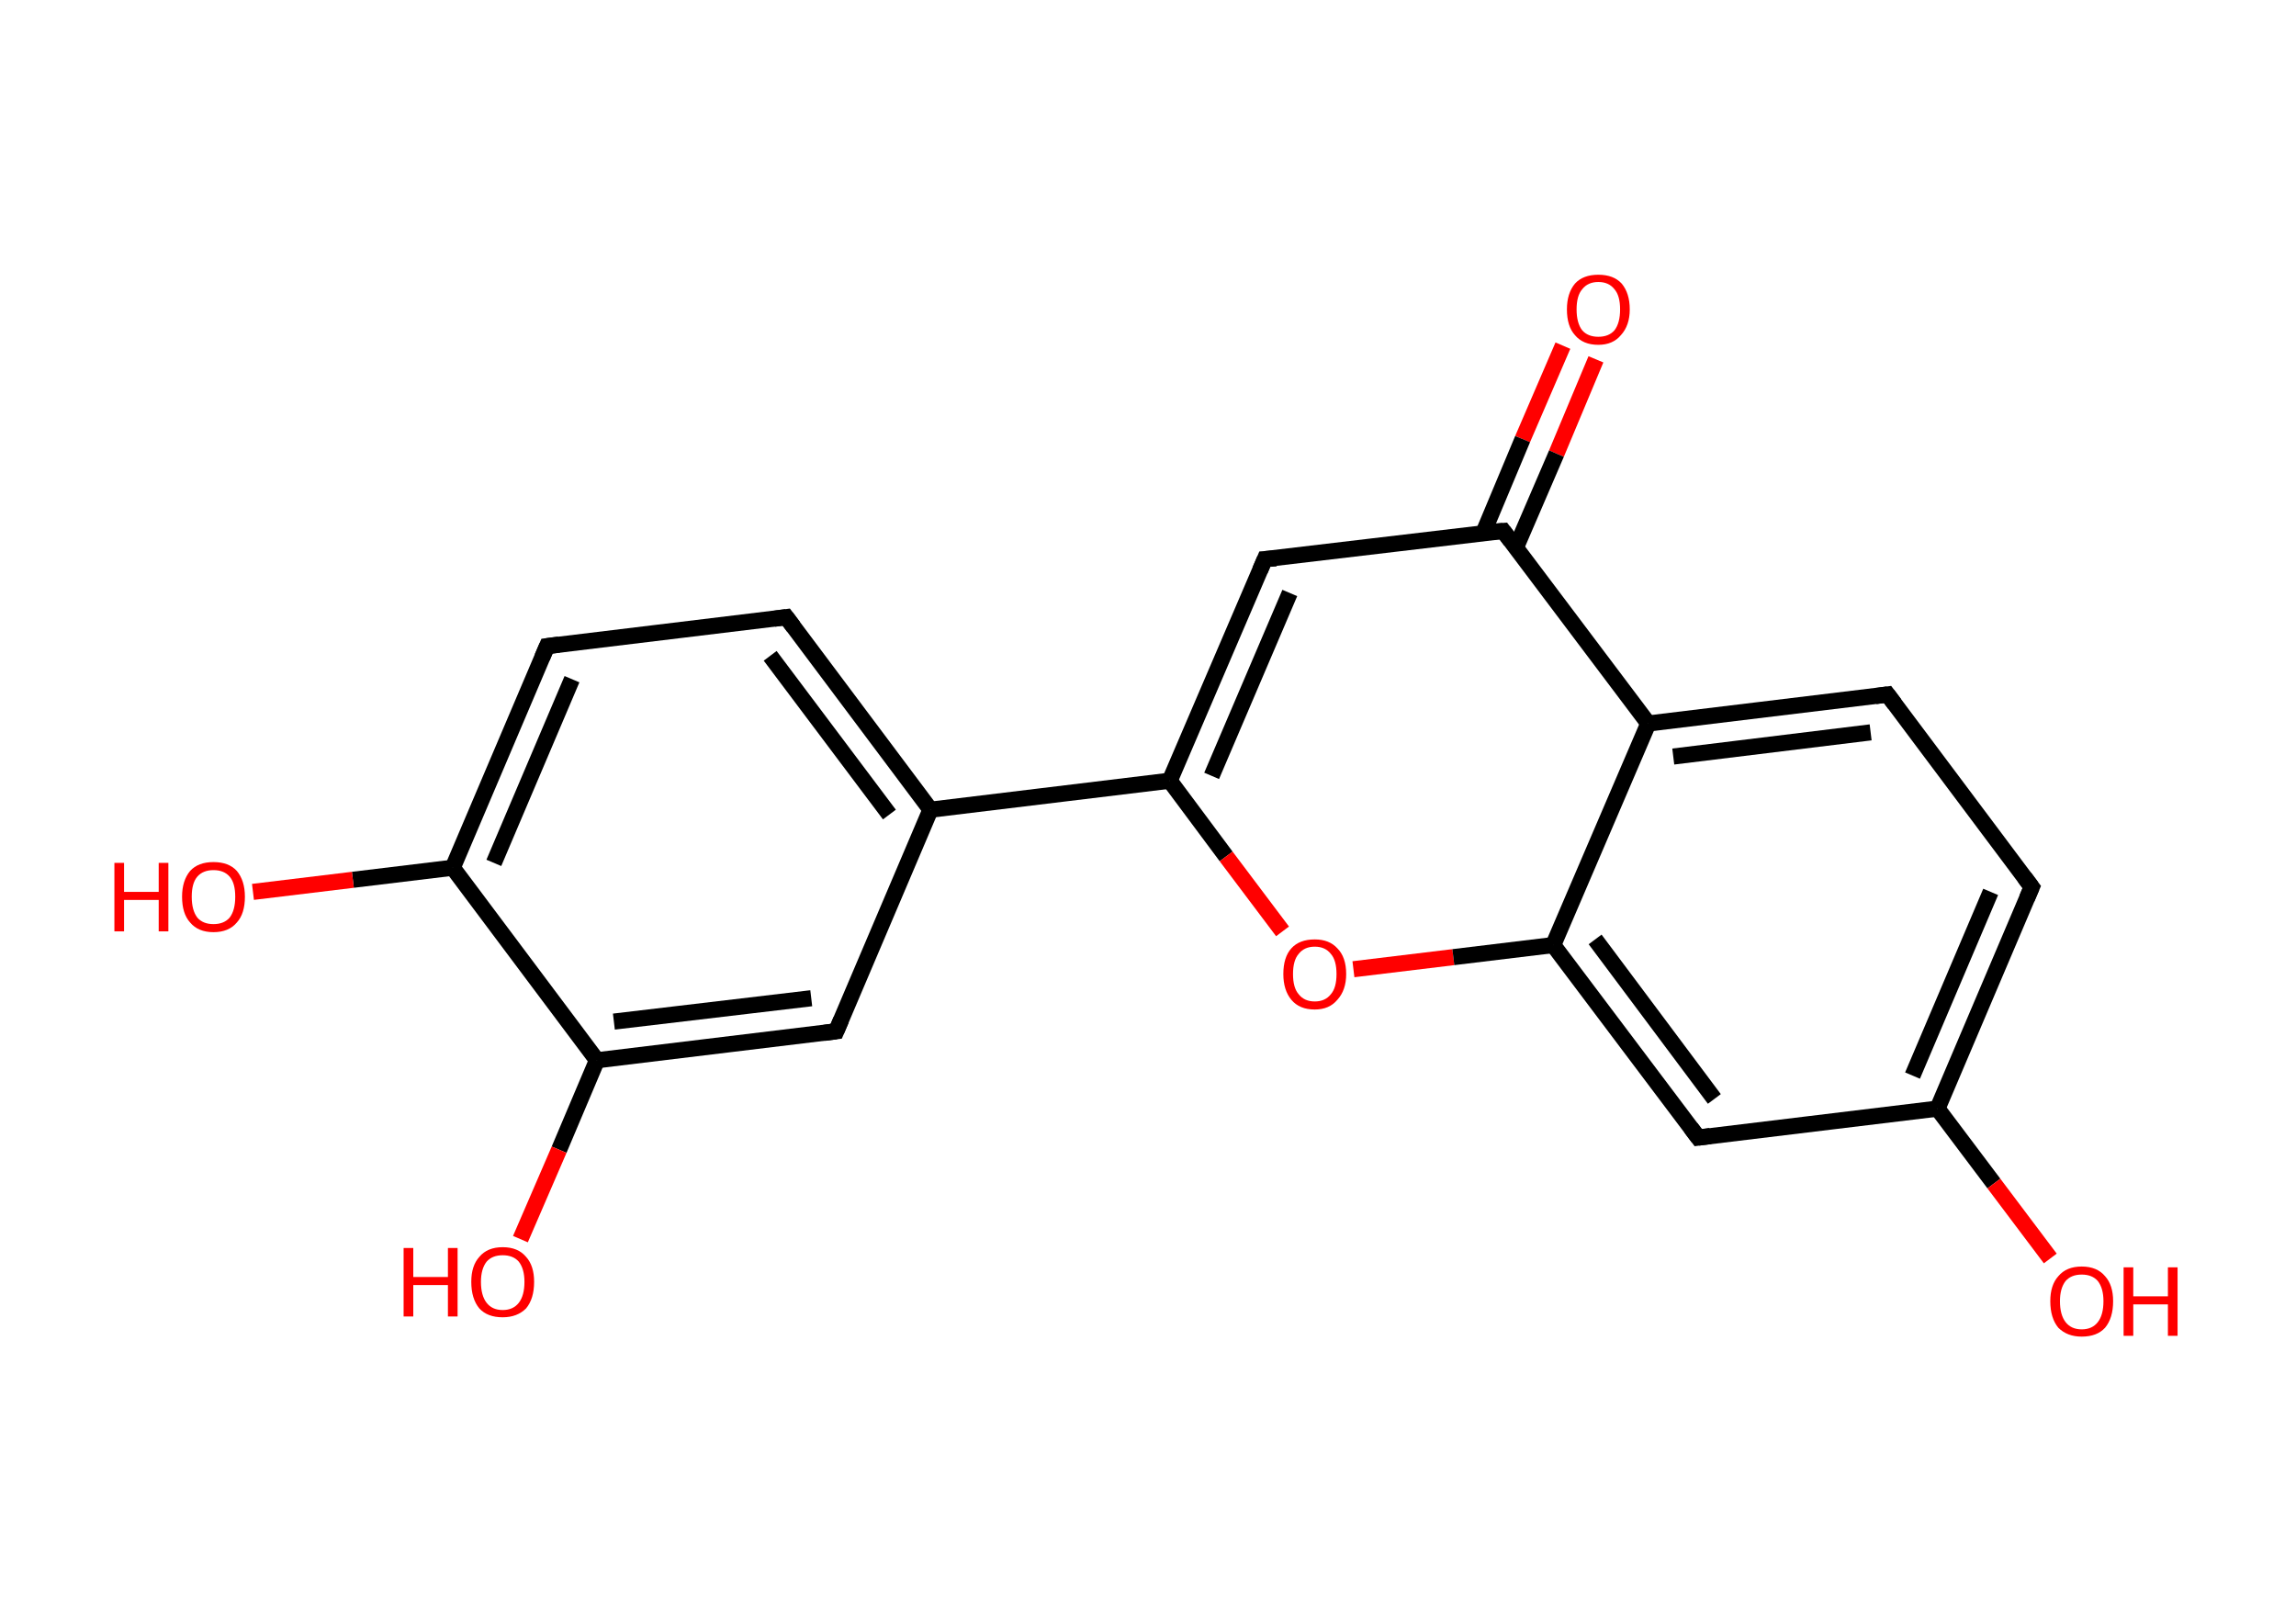 <?xml version='1.0' encoding='ASCII' standalone='yes'?>
<svg xmlns="http://www.w3.org/2000/svg" xmlns:rdkit="http://www.rdkit.org/xml" xmlns:xlink="http://www.w3.org/1999/xlink" version="1.1" baseProfile="full" xml:space="preserve" width="285px" height="200px" viewBox="0 0 285 200">
<!-- END OF HEADER -->
<rect style="opacity:1.0;fill:#FFFFFF;stroke:none" width="285.0" height="200.0" x="0.0" y="0.0"> </rect>
<path class="bond-0 atom-0 atom-1" d="M 198.1,44.6 L 193.2,56.3" style="fill:none;fill-rule:evenodd;stroke:#FF0000;stroke-width:2.0px;stroke-linecap:butt;stroke-linejoin:miter;stroke-opacity:1"/>
<path class="bond-0 atom-0 atom-1" d="M 193.2,56.3 L 188.2,67.9" style="fill:none;fill-rule:evenodd;stroke:#000000;stroke-width:2.0px;stroke-linecap:butt;stroke-linejoin:miter;stroke-opacity:1"/>
<path class="bond-0 atom-0 atom-1" d="M 194.0,42.9 L 189.0,54.5" style="fill:none;fill-rule:evenodd;stroke:#FF0000;stroke-width:2.0px;stroke-linecap:butt;stroke-linejoin:miter;stroke-opacity:1"/>
<path class="bond-0 atom-0 atom-1" d="M 189.0,54.5 L 184.1,66.2" style="fill:none;fill-rule:evenodd;stroke:#000000;stroke-width:2.0px;stroke-linecap:butt;stroke-linejoin:miter;stroke-opacity:1"/>
<path class="bond-1 atom-1 atom-2" d="M 186.6,65.9 L 157.0,69.4" style="fill:none;fill-rule:evenodd;stroke:#000000;stroke-width:2.0px;stroke-linecap:butt;stroke-linejoin:miter;stroke-opacity:1"/>
<path class="bond-2 atom-2 atom-3" d="M 157.0,69.4 L 145.2,96.9" style="fill:none;fill-rule:evenodd;stroke:#000000;stroke-width:2.0px;stroke-linecap:butt;stroke-linejoin:miter;stroke-opacity:1"/>
<path class="bond-2 atom-2 atom-3" d="M 160.1,73.6 L 150.4,96.3" style="fill:none;fill-rule:evenodd;stroke:#000000;stroke-width:2.0px;stroke-linecap:butt;stroke-linejoin:miter;stroke-opacity:1"/>
<path class="bond-3 atom-3 atom-4" d="M 145.2,96.9 L 115.5,100.5" style="fill:none;fill-rule:evenodd;stroke:#000000;stroke-width:2.0px;stroke-linecap:butt;stroke-linejoin:miter;stroke-opacity:1"/>
<path class="bond-4 atom-4 atom-5" d="M 115.5,100.5 L 97.6,76.6" style="fill:none;fill-rule:evenodd;stroke:#000000;stroke-width:2.0px;stroke-linecap:butt;stroke-linejoin:miter;stroke-opacity:1"/>
<path class="bond-4 atom-4 atom-5" d="M 110.4,101.1 L 95.6,81.4" style="fill:none;fill-rule:evenodd;stroke:#000000;stroke-width:2.0px;stroke-linecap:butt;stroke-linejoin:miter;stroke-opacity:1"/>
<path class="bond-5 atom-5 atom-6" d="M 97.6,76.6 L 67.9,80.2" style="fill:none;fill-rule:evenodd;stroke:#000000;stroke-width:2.0px;stroke-linecap:butt;stroke-linejoin:miter;stroke-opacity:1"/>
<path class="bond-6 atom-6 atom-7" d="M 67.9,80.2 L 56.2,107.7" style="fill:none;fill-rule:evenodd;stroke:#000000;stroke-width:2.0px;stroke-linecap:butt;stroke-linejoin:miter;stroke-opacity:1"/>
<path class="bond-6 atom-6 atom-7" d="M 71.0,84.3 L 61.3,107.1" style="fill:none;fill-rule:evenodd;stroke:#000000;stroke-width:2.0px;stroke-linecap:butt;stroke-linejoin:miter;stroke-opacity:1"/>
<path class="bond-7 atom-7 atom-8" d="M 56.2,107.7 L 43.8,109.2" style="fill:none;fill-rule:evenodd;stroke:#000000;stroke-width:2.0px;stroke-linecap:butt;stroke-linejoin:miter;stroke-opacity:1"/>
<path class="bond-7 atom-7 atom-8" d="M 43.8,109.2 L 31.4,110.7" style="fill:none;fill-rule:evenodd;stroke:#FF0000;stroke-width:2.0px;stroke-linecap:butt;stroke-linejoin:miter;stroke-opacity:1"/>
<path class="bond-8 atom-7 atom-9" d="M 56.2,107.7 L 74.1,131.6" style="fill:none;fill-rule:evenodd;stroke:#000000;stroke-width:2.0px;stroke-linecap:butt;stroke-linejoin:miter;stroke-opacity:1"/>
<path class="bond-9 atom-9 atom-10" d="M 74.1,131.6 L 69.4,142.7" style="fill:none;fill-rule:evenodd;stroke:#000000;stroke-width:2.0px;stroke-linecap:butt;stroke-linejoin:miter;stroke-opacity:1"/>
<path class="bond-9 atom-9 atom-10" d="M 69.4,142.7 L 64.6,153.8" style="fill:none;fill-rule:evenodd;stroke:#FF0000;stroke-width:2.0px;stroke-linecap:butt;stroke-linejoin:miter;stroke-opacity:1"/>
<path class="bond-10 atom-9 atom-11" d="M 74.1,131.6 L 103.8,128.0" style="fill:none;fill-rule:evenodd;stroke:#000000;stroke-width:2.0px;stroke-linecap:butt;stroke-linejoin:miter;stroke-opacity:1"/>
<path class="bond-10 atom-9 atom-11" d="M 76.2,126.8 L 100.7,123.9" style="fill:none;fill-rule:evenodd;stroke:#000000;stroke-width:2.0px;stroke-linecap:butt;stroke-linejoin:miter;stroke-opacity:1"/>
<path class="bond-11 atom-3 atom-12" d="M 145.2,96.9 L 152.2,106.3" style="fill:none;fill-rule:evenodd;stroke:#000000;stroke-width:2.0px;stroke-linecap:butt;stroke-linejoin:miter;stroke-opacity:1"/>
<path class="bond-11 atom-3 atom-12" d="M 152.2,106.3 L 159.2,115.6" style="fill:none;fill-rule:evenodd;stroke:#FF0000;stroke-width:2.0px;stroke-linecap:butt;stroke-linejoin:miter;stroke-opacity:1"/>
<path class="bond-12 atom-12 atom-13" d="M 168.0,120.3 L 180.4,118.8" style="fill:none;fill-rule:evenodd;stroke:#FF0000;stroke-width:2.0px;stroke-linecap:butt;stroke-linejoin:miter;stroke-opacity:1"/>
<path class="bond-12 atom-12 atom-13" d="M 180.4,118.8 L 192.8,117.3" style="fill:none;fill-rule:evenodd;stroke:#000000;stroke-width:2.0px;stroke-linecap:butt;stroke-linejoin:miter;stroke-opacity:1"/>
<path class="bond-13 atom-13 atom-14" d="M 192.8,117.3 L 210.8,141.2" style="fill:none;fill-rule:evenodd;stroke:#000000;stroke-width:2.0px;stroke-linecap:butt;stroke-linejoin:miter;stroke-opacity:1"/>
<path class="bond-13 atom-13 atom-14" d="M 198.0,116.6 L 212.8,136.4" style="fill:none;fill-rule:evenodd;stroke:#000000;stroke-width:2.0px;stroke-linecap:butt;stroke-linejoin:miter;stroke-opacity:1"/>
<path class="bond-14 atom-14 atom-15" d="M 210.8,141.2 L 240.5,137.6" style="fill:none;fill-rule:evenodd;stroke:#000000;stroke-width:2.0px;stroke-linecap:butt;stroke-linejoin:miter;stroke-opacity:1"/>
<path class="bond-15 atom-15 atom-16" d="M 240.5,137.6 L 247.5,146.9" style="fill:none;fill-rule:evenodd;stroke:#000000;stroke-width:2.0px;stroke-linecap:butt;stroke-linejoin:miter;stroke-opacity:1"/>
<path class="bond-15 atom-15 atom-16" d="M 247.5,146.9 L 254.5,156.2" style="fill:none;fill-rule:evenodd;stroke:#FF0000;stroke-width:2.0px;stroke-linecap:butt;stroke-linejoin:miter;stroke-opacity:1"/>
<path class="bond-16 atom-15 atom-17" d="M 240.5,137.6 L 252.2,110.1" style="fill:none;fill-rule:evenodd;stroke:#000000;stroke-width:2.0px;stroke-linecap:butt;stroke-linejoin:miter;stroke-opacity:1"/>
<path class="bond-16 atom-15 atom-17" d="M 237.4,133.5 L 247.1,110.7" style="fill:none;fill-rule:evenodd;stroke:#000000;stroke-width:2.0px;stroke-linecap:butt;stroke-linejoin:miter;stroke-opacity:1"/>
<path class="bond-17 atom-17 atom-18" d="M 252.2,110.1 L 234.3,86.2" style="fill:none;fill-rule:evenodd;stroke:#000000;stroke-width:2.0px;stroke-linecap:butt;stroke-linejoin:miter;stroke-opacity:1"/>
<path class="bond-18 atom-18 atom-19" d="M 234.3,86.2 L 204.6,89.8" style="fill:none;fill-rule:evenodd;stroke:#000000;stroke-width:2.0px;stroke-linecap:butt;stroke-linejoin:miter;stroke-opacity:1"/>
<path class="bond-18 atom-18 atom-19" d="M 232.2,90.9 L 207.7,93.9" style="fill:none;fill-rule:evenodd;stroke:#000000;stroke-width:2.0px;stroke-linecap:butt;stroke-linejoin:miter;stroke-opacity:1"/>
<path class="bond-19 atom-19 atom-1" d="M 204.6,89.8 L 186.6,65.9" style="fill:none;fill-rule:evenodd;stroke:#000000;stroke-width:2.0px;stroke-linecap:butt;stroke-linejoin:miter;stroke-opacity:1"/>
<path class="bond-20 atom-11 atom-4" d="M 103.8,128.0 L 115.5,100.5" style="fill:none;fill-rule:evenodd;stroke:#000000;stroke-width:2.0px;stroke-linecap:butt;stroke-linejoin:miter;stroke-opacity:1"/>
<path class="bond-21 atom-19 atom-13" d="M 204.6,89.8 L 192.8,117.3" style="fill:none;fill-rule:evenodd;stroke:#000000;stroke-width:2.0px;stroke-linecap:butt;stroke-linejoin:miter;stroke-opacity:1"/>
<path d="M 185.2,66.0 L 186.6,65.9 L 187.5,67.1" style="fill:none;stroke:#000000;stroke-width:2.0px;stroke-linecap:butt;stroke-linejoin:miter;stroke-opacity:1;"/>
<path d="M 158.4,69.3 L 157.0,69.4 L 156.4,70.8" style="fill:none;stroke:#000000;stroke-width:2.0px;stroke-linecap:butt;stroke-linejoin:miter;stroke-opacity:1;"/>
<path d="M 98.5,77.8 L 97.6,76.6 L 96.1,76.8" style="fill:none;stroke:#000000;stroke-width:2.0px;stroke-linecap:butt;stroke-linejoin:miter;stroke-opacity:1;"/>
<path d="M 69.4,80.0 L 67.9,80.2 L 67.3,81.6" style="fill:none;stroke:#000000;stroke-width:2.0px;stroke-linecap:butt;stroke-linejoin:miter;stroke-opacity:1;"/>
<path d="M 102.3,128.2 L 103.8,128.0 L 104.4,126.6" style="fill:none;stroke:#000000;stroke-width:2.0px;stroke-linecap:butt;stroke-linejoin:miter;stroke-opacity:1;"/>
<path d="M 209.9,140.0 L 210.8,141.2 L 212.3,141.0" style="fill:none;stroke:#000000;stroke-width:2.0px;stroke-linecap:butt;stroke-linejoin:miter;stroke-opacity:1;"/>
<path d="M 251.6,111.5 L 252.2,110.1 L 251.3,108.9" style="fill:none;stroke:#000000;stroke-width:2.0px;stroke-linecap:butt;stroke-linejoin:miter;stroke-opacity:1;"/>
<path d="M 235.2,87.4 L 234.3,86.2 L 232.8,86.4" style="fill:none;stroke:#000000;stroke-width:2.0px;stroke-linecap:butt;stroke-linejoin:miter;stroke-opacity:1;"/>
<path class="atom-0" d="M 194.5 38.4 Q 194.5 36.4, 195.5 35.2 Q 196.5 34.1, 198.4 34.1 Q 200.3 34.1, 201.3 35.2 Q 202.3 36.4, 202.3 38.4 Q 202.3 40.4, 201.2 41.6 Q 200.2 42.8, 198.4 42.8 Q 196.5 42.8, 195.5 41.6 Q 194.5 40.5, 194.5 38.4 M 198.4 41.8 Q 199.7 41.8, 200.4 41.0 Q 201.1 40.1, 201.1 38.4 Q 201.1 36.7, 200.4 35.9 Q 199.7 35.0, 198.4 35.0 Q 197.1 35.0, 196.4 35.9 Q 195.7 36.7, 195.7 38.4 Q 195.7 40.1, 196.4 41.0 Q 197.1 41.8, 198.4 41.8 " fill="#FF0000"/>
<path class="atom-8" d="M 14.2 107.1 L 15.4 107.1 L 15.4 110.7 L 19.7 110.7 L 19.7 107.1 L 20.9 107.1 L 20.9 115.6 L 19.7 115.6 L 19.7 111.7 L 15.4 111.7 L 15.4 115.6 L 14.2 115.6 L 14.2 107.1 " fill="#FF0000"/>
<path class="atom-8" d="M 22.6 111.3 Q 22.6 109.3, 23.6 108.1 Q 24.6 107.0, 26.5 107.0 Q 28.4 107.0, 29.4 108.1 Q 30.4 109.3, 30.4 111.3 Q 30.4 113.4, 29.4 114.5 Q 28.4 115.7, 26.5 115.7 Q 24.6 115.7, 23.6 114.5 Q 22.6 113.4, 22.6 111.3 M 26.5 114.7 Q 27.8 114.7, 28.5 113.9 Q 29.2 113.0, 29.2 111.3 Q 29.2 109.6, 28.5 108.8 Q 27.8 108.0, 26.5 108.0 Q 25.2 108.0, 24.5 108.8 Q 23.8 109.6, 23.8 111.3 Q 23.8 113.0, 24.5 113.9 Q 25.2 114.7, 26.5 114.7 " fill="#FF0000"/>
<path class="atom-10" d="M 50.1 154.9 L 51.3 154.9 L 51.3 158.5 L 55.6 158.5 L 55.6 154.9 L 56.8 154.9 L 56.8 163.4 L 55.6 163.4 L 55.6 159.5 L 51.3 159.5 L 51.3 163.4 L 50.1 163.4 L 50.1 154.9 " fill="#FF0000"/>
<path class="atom-10" d="M 58.5 159.1 Q 58.5 157.1, 59.5 156.0 Q 60.5 154.8, 62.4 154.8 Q 64.3 154.8, 65.3 156.0 Q 66.3 157.1, 66.3 159.1 Q 66.3 161.2, 65.3 162.4 Q 64.2 163.5, 62.4 163.5 Q 60.5 163.5, 59.5 162.4 Q 58.5 161.2, 58.5 159.1 M 62.4 162.6 Q 63.7 162.6, 64.4 161.7 Q 65.1 160.8, 65.1 159.1 Q 65.1 157.5, 64.4 156.6 Q 63.7 155.8, 62.4 155.8 Q 61.1 155.8, 60.4 156.6 Q 59.7 157.5, 59.7 159.1 Q 59.7 160.8, 60.4 161.7 Q 61.1 162.6, 62.4 162.6 " fill="#FF0000"/>
<path class="atom-12" d="M 159.3 120.9 Q 159.3 118.8, 160.3 117.7 Q 161.3 116.6, 163.2 116.6 Q 165.0 116.6, 166.0 117.7 Q 167.1 118.8, 167.1 120.9 Q 167.1 122.9, 166.0 124.1 Q 165.0 125.3, 163.2 125.3 Q 161.3 125.3, 160.3 124.1 Q 159.3 122.9, 159.3 120.9 M 163.2 124.3 Q 164.5 124.3, 165.2 123.4 Q 165.9 122.6, 165.9 120.9 Q 165.9 119.2, 165.2 118.4 Q 164.5 117.5, 163.2 117.5 Q 161.9 117.5, 161.2 118.4 Q 160.5 119.2, 160.5 120.9 Q 160.5 122.6, 161.2 123.4 Q 161.9 124.3, 163.2 124.3 " fill="#FF0000"/>
<path class="atom-16" d="M 254.5 161.5 Q 254.5 159.5, 255.5 158.4 Q 256.5 157.2, 258.4 157.2 Q 260.3 157.2, 261.3 158.4 Q 262.3 159.5, 262.3 161.5 Q 262.3 163.6, 261.3 164.8 Q 260.3 165.9, 258.4 165.9 Q 256.6 165.9, 255.5 164.8 Q 254.5 163.6, 254.5 161.5 M 258.4 165.0 Q 259.7 165.0, 260.4 164.1 Q 261.1 163.2, 261.1 161.5 Q 261.1 159.9, 260.4 159.0 Q 259.7 158.2, 258.4 158.2 Q 257.1 158.2, 256.4 159.0 Q 255.7 159.9, 255.7 161.5 Q 255.7 163.2, 256.4 164.1 Q 257.1 165.0, 258.4 165.0 " fill="#FF0000"/>
<path class="atom-16" d="M 263.6 157.3 L 264.8 157.3 L 264.8 160.9 L 269.1 160.9 L 269.1 157.3 L 270.3 157.3 L 270.3 165.8 L 269.1 165.8 L 269.1 161.9 L 264.8 161.9 L 264.8 165.8 L 263.6 165.8 L 263.6 157.3 " fill="#FF0000"/>
</svg>
